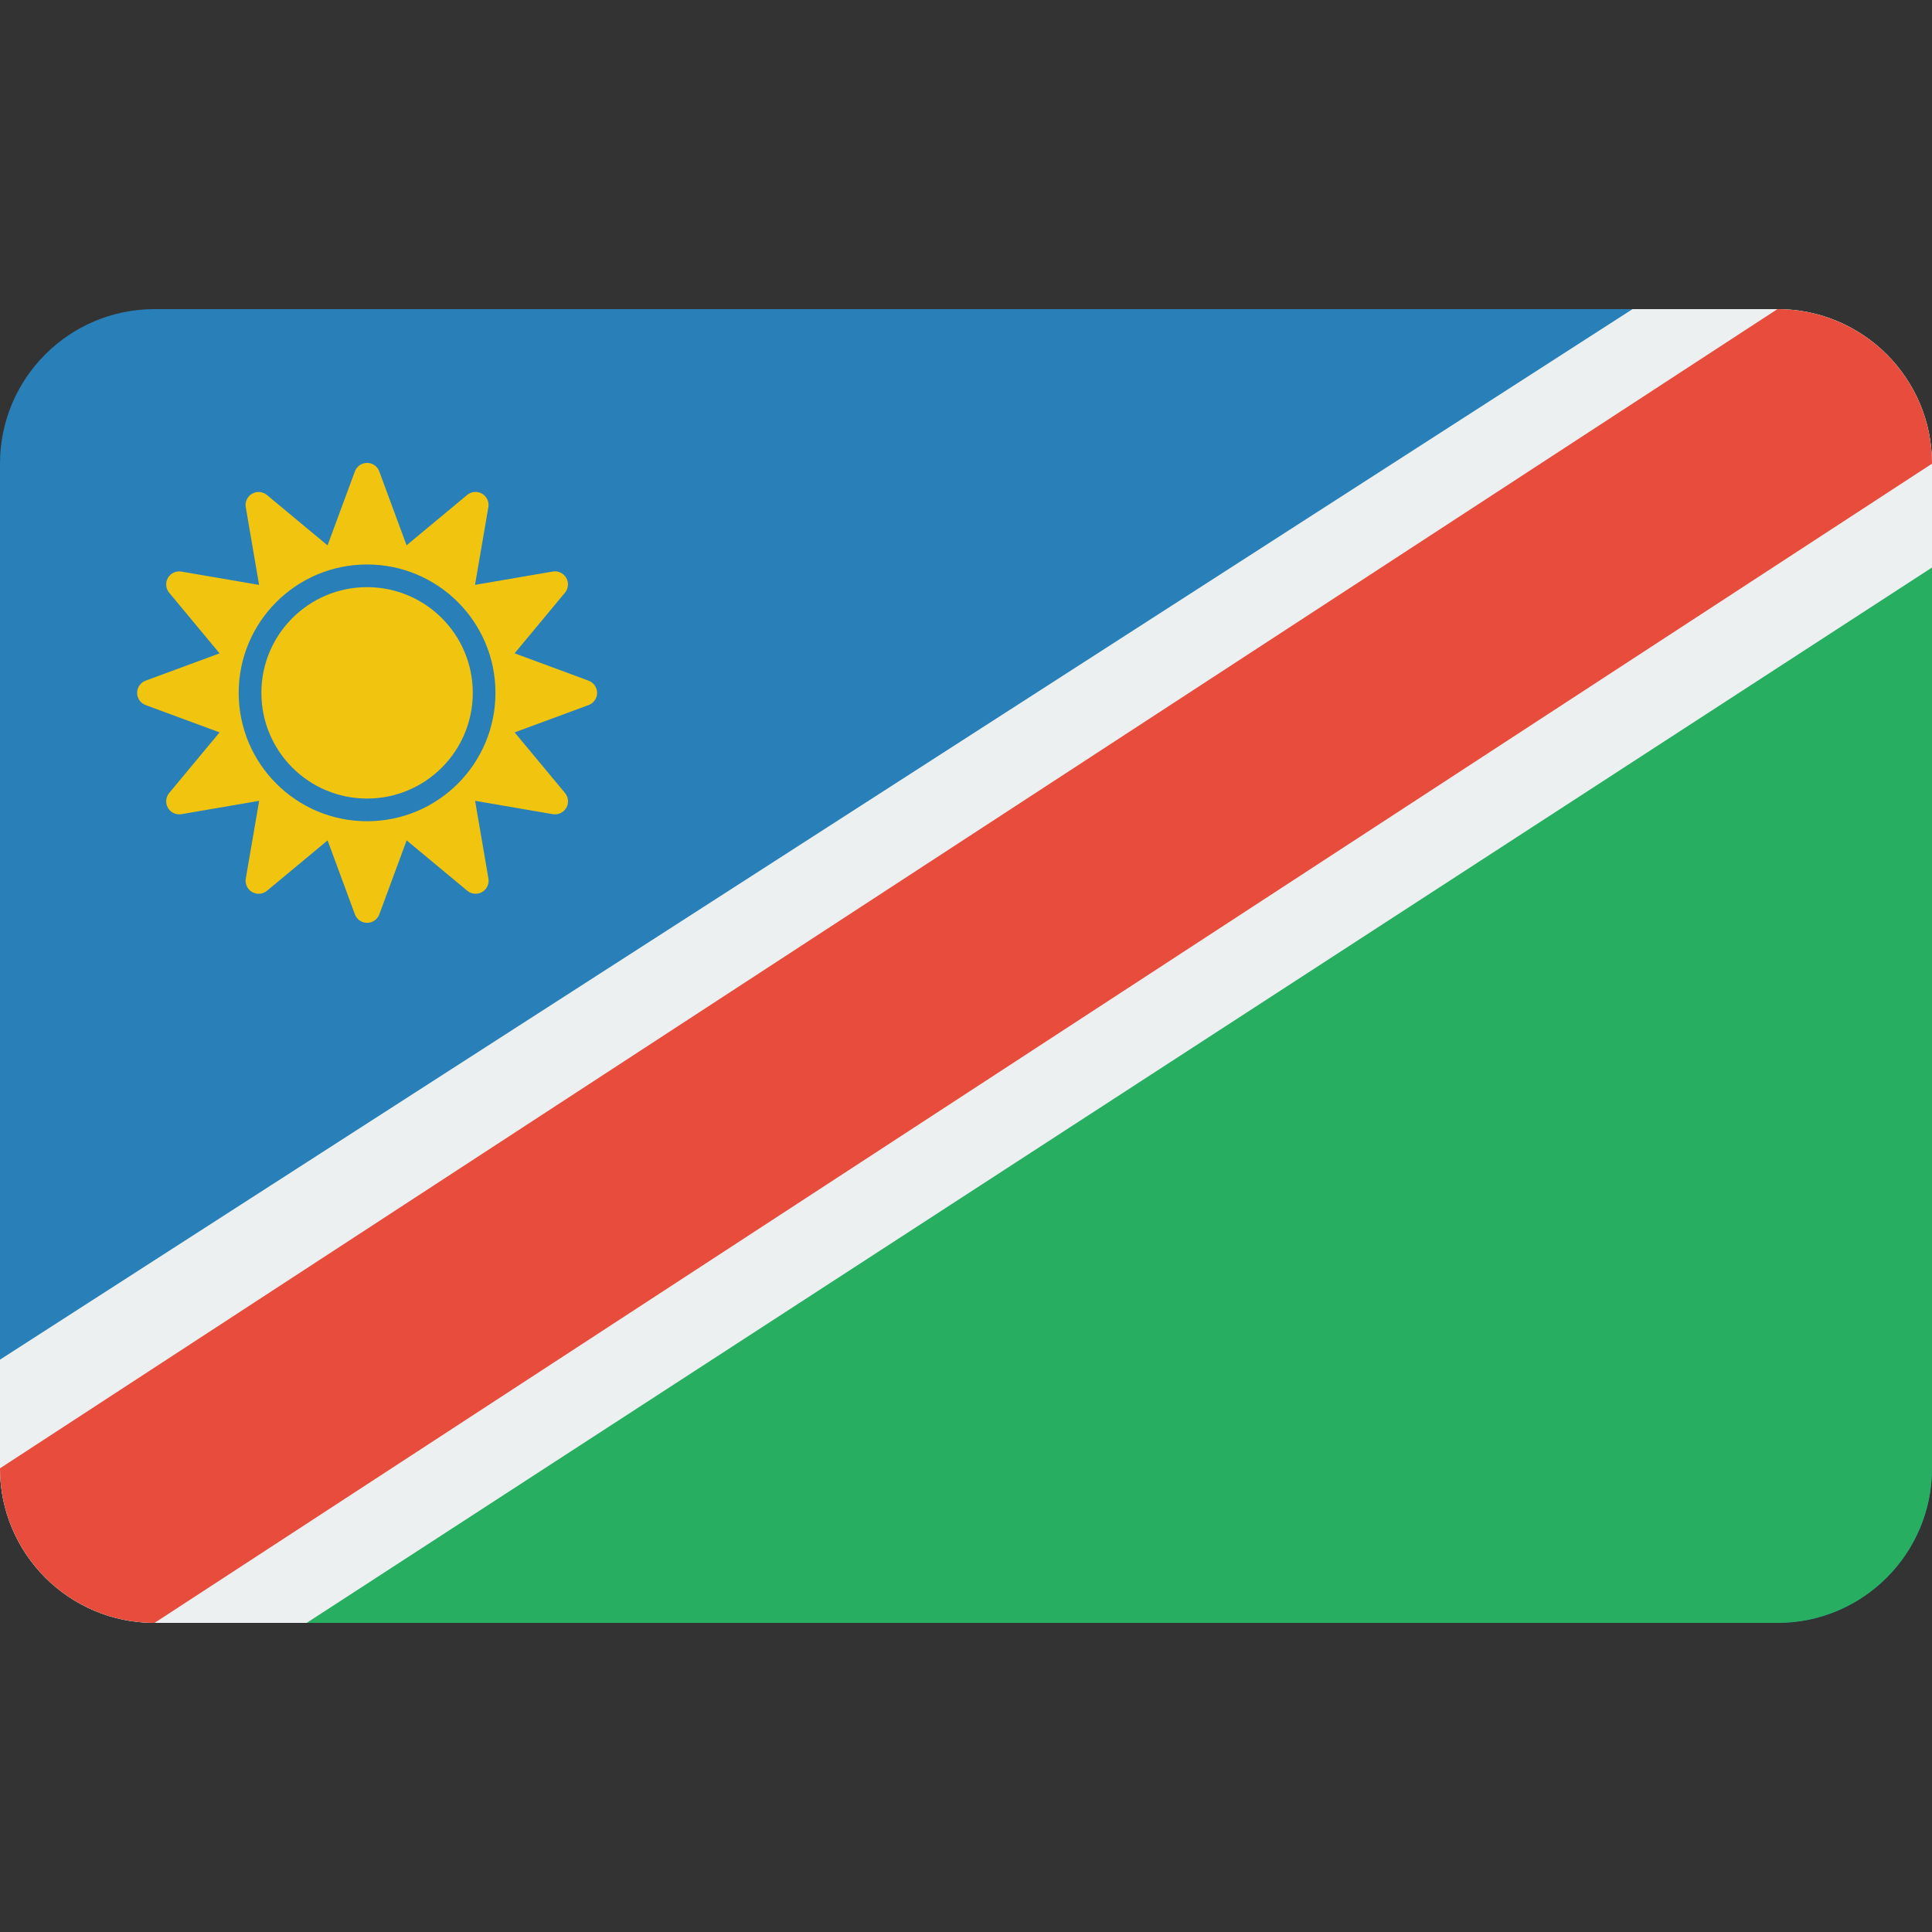 <?xml version="1.0" encoding="utf-8"?>
<!-- Generator: Adobe Illustrator 17.0.2, SVG Export Plug-In . SVG Version: 6.00 Build 0)  -->
<!DOCTYPE svg PUBLIC "-//W3C//DTD SVG 1.1//EN" "http://www.w3.org/Graphics/SVG/1.1/DTD/svg11.dtd">
<svg version="1.1" id="Layer_1" xmlns="http://www.w3.org/2000/svg" xmlns:xlink="http://www.w3.org/1999/xlink" x="0px" y="0px"
	 width="100px" height="100px" viewBox="0 0 100 100" enable-background="new 0 0 100 100" xml:space="preserve">
<rect x="0" y="0" width="100" height="100" fill="#333333" stroke="none"/>
<path fill="#2980B9" d="M92,16H8c-4.418,0-8,3.582-8,8v52c0,4.418,3.582,8,8,8h84c4.418,0,8-3.582,8-8V24
	C100,19.582,96.418,16,92,16z"/>
<path fill="#27AE60" d="M92,16L0,76c0,4.418,3.582,8,8,8h84c4.418,0,8-3.582,8-8V24C100,19.582,96.418,16,92,16z"/>
<path fill="#ECF0F1" d="M92,16h-7.5L0,70.375V76c0,4.418,3.582,8,8,8h7.875L100,29.375V24C100,19.582,96.418,16,92,16z"/>
<path fill="#E74C3C" d="M92,16L0,76c0,4.418,3.582,8,8,8l92-60C100,19.582,96.418,16,92,16z"/>
<g>
	<path fill="#F1C40F" d="M30.705,35.386c-0.067-0.067-0.15-0.12-0.242-0.156l-3.828-1.414l2.608-3.138
		c0.18-0.217,0.207-0.523,0.065-0.768c-0.03-0.052-0.067-0.099-0.108-0.14c-0.152-0.152-0.371-0.225-0.591-0.187l-4.022,0.69
		l0.69-4.022c0.037-0.22-0.035-0.438-0.188-0.591c-0.041-0.041-0.088-0.076-0.139-0.108c-0.244-0.142-0.551-0.115-0.768,0.065
		l-3.138,2.608l-1.414-3.828c-0.034-0.093-0.088-0.176-0.156-0.242C19.353,24.034,19.181,23.96,19,23.96
		c-0.282,0-0.534,0.176-0.632,0.441l-1.414,3.828l-3.138-2.608c-0.217-0.18-0.523-0.207-0.768-0.065
		c-0.244,0.142-0.375,0.419-0.327,0.697l0.69,4.022l-4.022-0.69c-0.278-0.048-0.557,0.084-0.697,0.327
		c-0.142,0.244-0.115,0.551,0.065,0.768l2.608,3.138L7.539,35.23c-0.265,0.098-0.441,0.35-0.441,0.632
		c0,0.183,0.074,0.353,0.197,0.476c0.068,0.068,0.15,0.12,0.242,0.156l3.828,1.414l-2.608,3.138
		c-0.18,0.217-0.207,0.523-0.065,0.768c0.03,0.052,0.067,0.099,0.108,0.14c0.152,0.152,0.371,0.225,0.591,0.187l4.022-0.69
		l-0.69,4.022c-0.037,0.22,0.035,0.438,0.187,0.591c0.041,0.041,0.088,0.078,0.14,0.108c0.244,0.14,0.551,0.115,0.768-0.065
		l3.138-2.608l1.414,3.828c0.034,0.093,0.088,0.176,0.156,0.242c0.123,0.123,0.293,0.197,0.476,0.197
		c0.282,0,0.534-0.176,0.632-0.441l1.414-3.828l3.138,2.608c0.217,0.18,0.523,0.207,0.768,0.065c0.244-0.14,0.375-0.419,0.327-0.697
		l-0.69-4.022l4.022,0.69c0.278,0.048,0.557-0.084,0.697-0.327c0.142-0.244,0.115-0.551-0.065-0.768l-2.608-3.138l3.828-1.414
		c0.265-0.098,0.441-0.35,0.441-0.632C30.903,35.679,30.83,35.509,30.705,35.386z M19,42.507c-3.67,0-6.645-2.975-6.645-6.645
		c0-3.67,2.975-6.645,6.645-6.645s6.645,2.975,6.645,6.645S22.67,42.507,19,42.507z"/>
	<circle fill="#F1C40F" cx="19" cy="35.862" r="5.471"/>
</g>
</svg>
